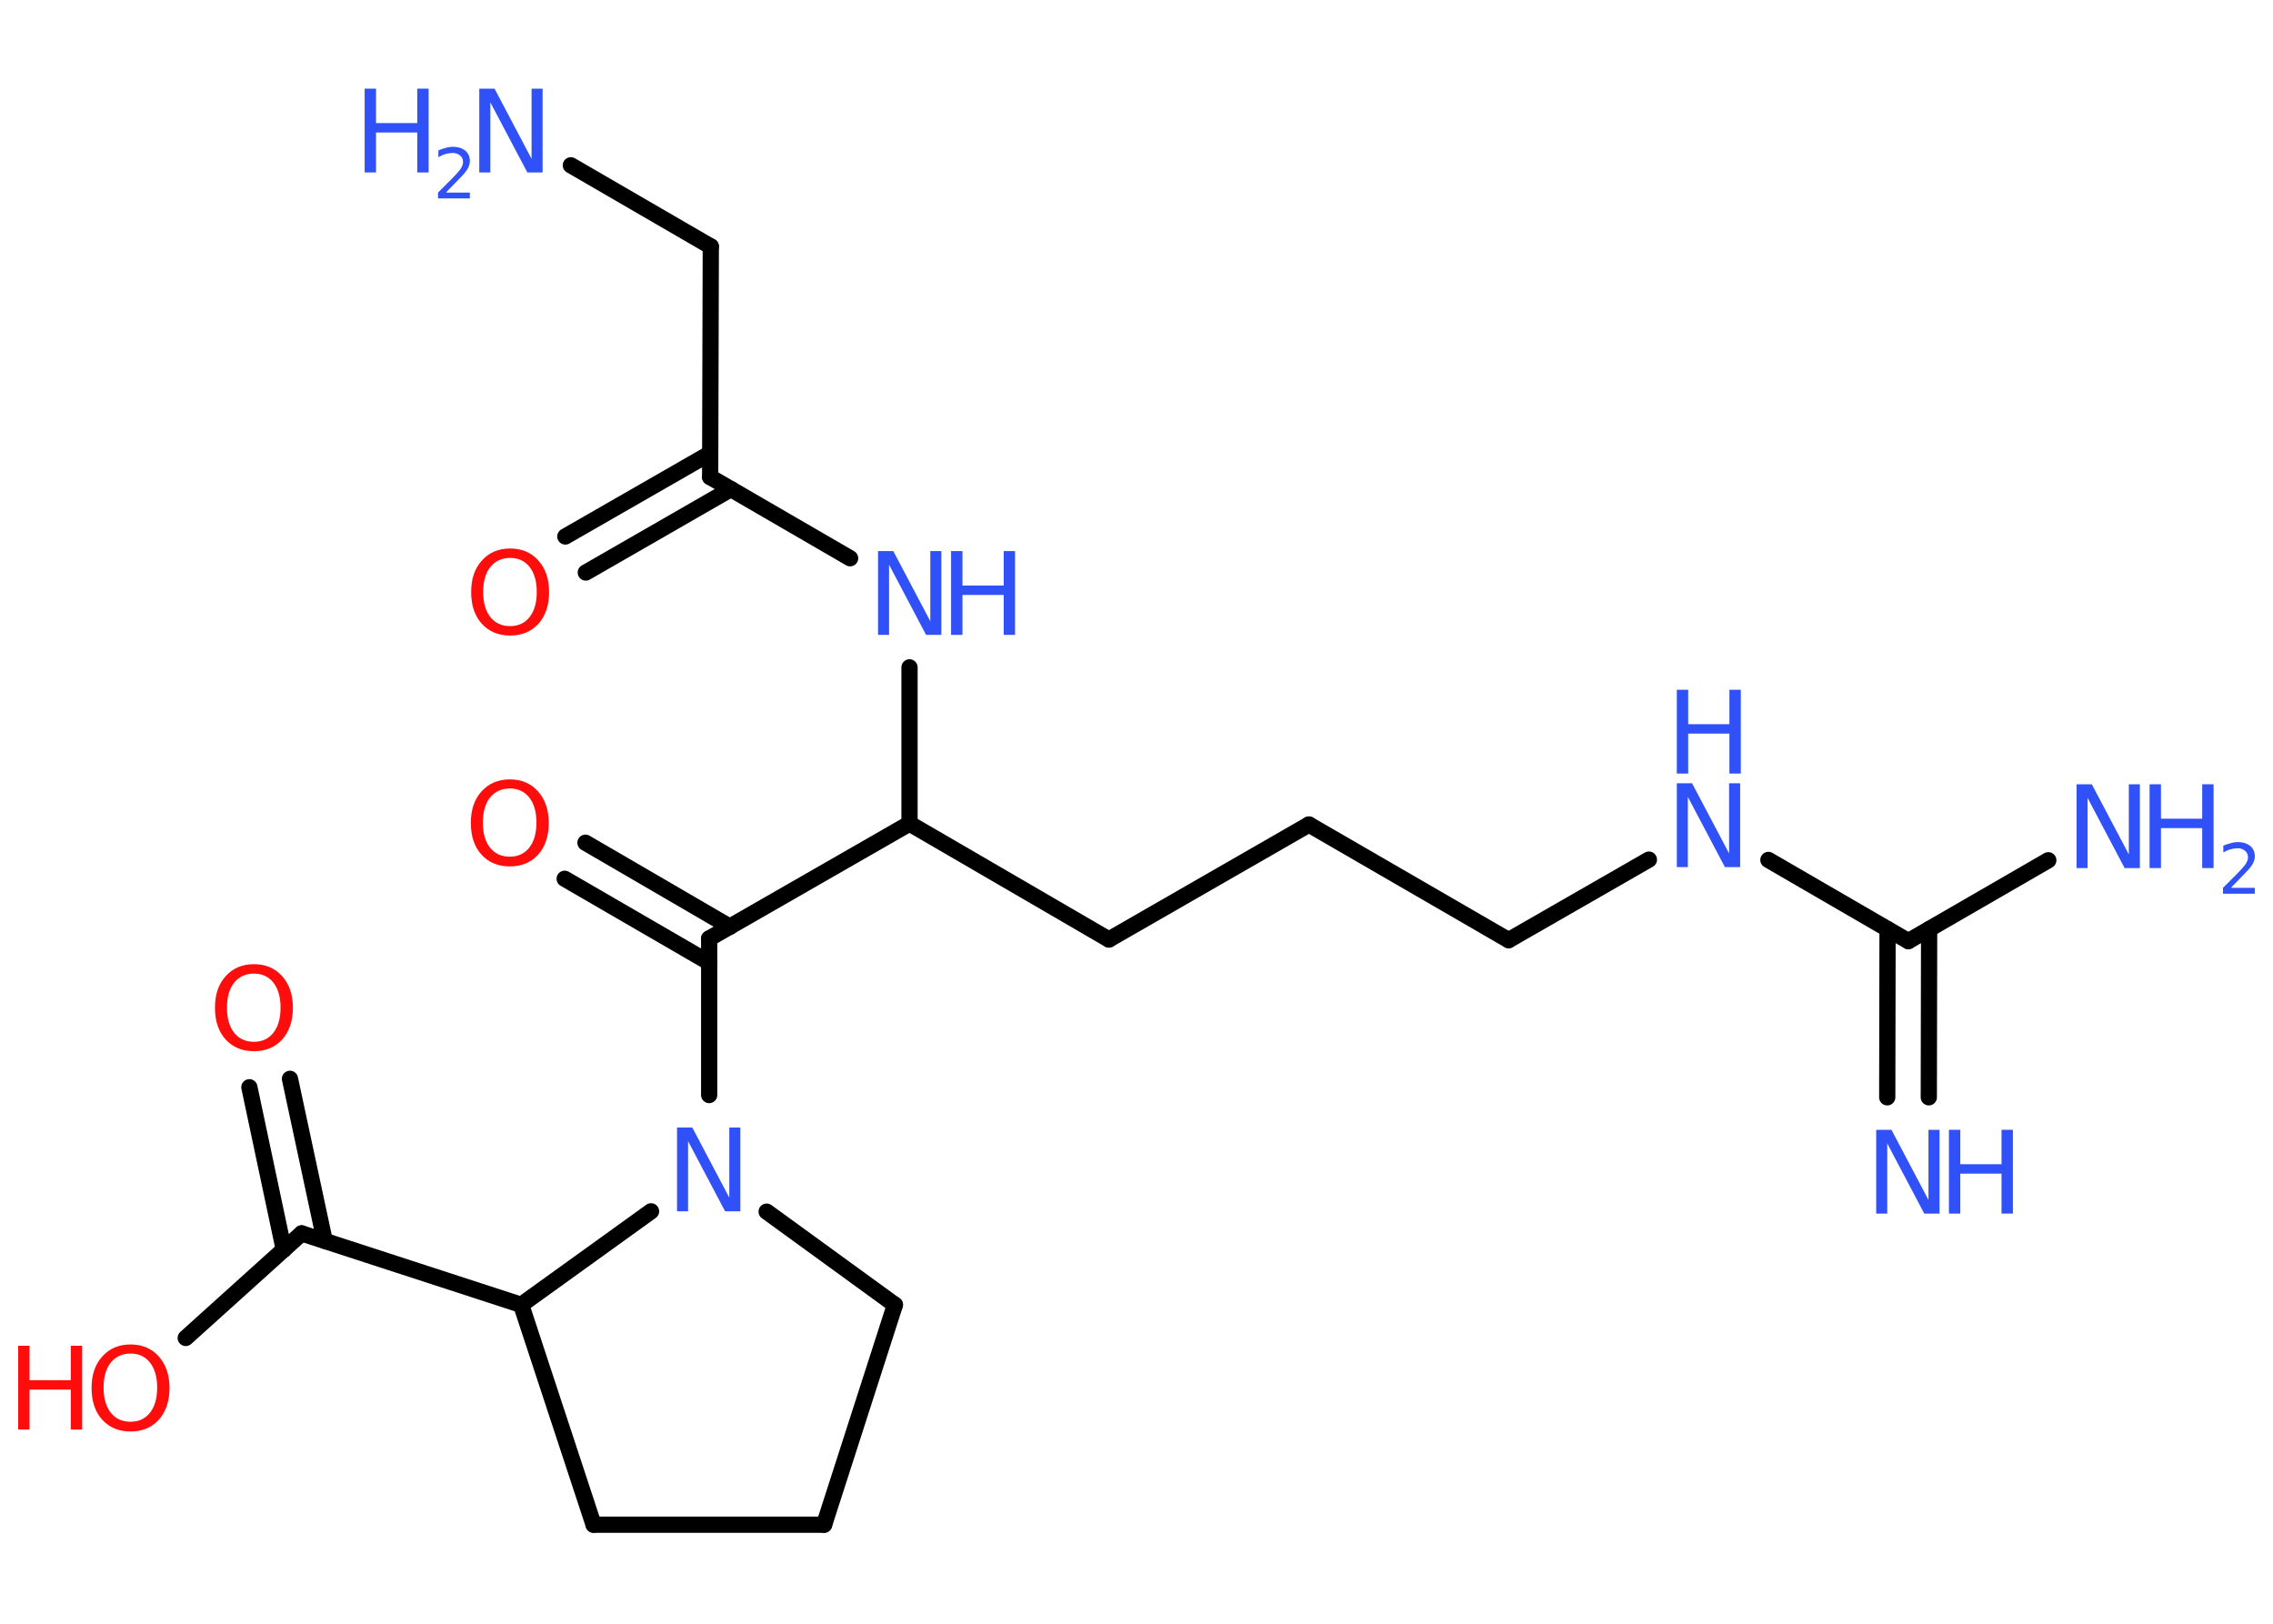 <?xml version='1.0' encoding='UTF-8'?>
<!DOCTYPE svg PUBLIC "-//W3C//DTD SVG 1.1//EN" "http://www.w3.org/Graphics/SVG/1.1/DTD/svg11.dtd">
<svg version='1.2' xmlns='http://www.w3.org/2000/svg' xmlns:xlink='http://www.w3.org/1999/xlink' width='70.0mm' height='50.0mm' viewBox='0 0 70.0 50.0'>
  <desc>Generated by the Chemistry Development Kit (http://github.com/cdk)</desc>
  <g stroke-linecap='round' stroke-linejoin='round' stroke='#000000' stroke-width='.5' fill='#3050F8'>
    <rect x='.0' y='.0' width='70.0' height='50.0' fill='#FFFFFF' stroke='none'/>
    <g id='mol1' class='mol'>
      <g id='mol1bnd1' class='bond'>
        <line x1='58.12' y1='33.79' x2='58.13' y2='28.61'/>
        <line x1='59.4' y1='33.79' x2='59.41' y2='28.61'/>
      </g>
      <line id='mol1bnd2' class='bond' x1='58.77' y1='28.98' x2='63.08' y2='26.49'/>
      <line id='mol1bnd3' class='bond' x1='58.77' y1='28.98' x2='54.46' y2='26.48'/>
      <line id='mol1bnd4' class='bond' x1='50.78' y1='26.47' x2='46.46' y2='28.95'/>
      <line id='mol1bnd5' class='bond' x1='46.46' y1='28.95' x2='40.31' y2='25.39'/>
      <line id='mol1bnd6' class='bond' x1='40.31' y1='25.39' x2='34.15' y2='28.93'/>
      <line id='mol1bnd7' class='bond' x1='34.15' y1='28.93' x2='28.01' y2='25.36'/>
      <line id='mol1bnd8' class='bond' x1='28.01' y1='25.36' x2='28.01' y2='20.55'/>
      <line id='mol1bnd9' class='bond' x1='26.18' y1='17.19' x2='21.87' y2='14.69'/>
      <g id='mol1bnd10' class='bond'>
        <line x1='22.51' y1='15.06' x2='18.04' y2='17.63'/>
        <line x1='21.87' y1='13.96' x2='17.41' y2='16.52'/>
      </g>
      <line id='mol1bnd11' class='bond' x1='21.87' y1='14.69' x2='21.89' y2='7.59'/>
      <line id='mol1bnd12' class='bond' x1='21.89' y1='7.59' x2='17.58' y2='5.09'/>
      <line id='mol1bnd13' class='bond' x1='28.01' y1='25.36' x2='21.84' y2='28.9'/>
      <g id='mol1bnd14' class='bond'>
        <line x1='21.84' y1='29.64' x2='17.39' y2='27.06'/>
        <line x1='22.48' y1='28.54' x2='18.03' y2='25.95'/>
      </g>
      <line id='mol1bnd15' class='bond' x1='21.84' y1='28.9' x2='21.84' y2='33.72'/>
      <line id='mol1bnd16' class='bond' x1='23.61' y1='37.31' x2='27.56' y2='40.18'/>
      <line id='mol1bnd17' class='bond' x1='27.56' y1='40.18' x2='25.38' y2='46.95'/>
      <line id='mol1bnd18' class='bond' x1='25.38' y1='46.95' x2='18.28' y2='46.95'/>
      <line id='mol1bnd19' class='bond' x1='18.28' y1='46.95' x2='16.05' y2='40.18'/>
      <line id='mol1bnd20' class='bond' x1='20.05' y1='37.3' x2='16.05' y2='40.18'/>
      <line id='mol1bnd21' class='bond' x1='16.05' y1='40.18' x2='9.29' y2='37.98'/>
      <g id='mol1bnd22' class='bond'>
        <line x1='8.74' y1='38.48' x2='7.68' y2='33.48'/>
        <line x1='10.0' y1='38.21' x2='8.93' y2='33.22'/>
      </g>
      <line id='mol1bnd23' class='bond' x1='9.29' y1='37.98' x2='5.72' y2='41.2'/>
      <g id='mol1atm1' class='atom'>
        <path d='M57.78 34.79h.47l1.14 2.16v-2.16h.34v2.58h-.47l-1.14 -2.16v2.16h-.34v-2.58z' stroke='none'/>
        <path d='M60.02 34.79h.35v1.06h1.27v-1.06h.35v2.58h-.35v-1.23h-1.27v1.23h-.35v-2.58z' stroke='none'/>
      </g>
      <g id='mol1atm3' class='atom'>
        <path d='M63.95 24.15h.47l1.14 2.16v-2.16h.34v2.58h-.47l-1.14 -2.16v2.16h-.34v-2.58z' stroke='none'/>
        <path d='M66.2 24.15h.35v1.06h1.27v-1.06h.35v2.58h-.35v-1.23h-1.27v1.23h-.35v-2.58z' stroke='none'/>
        <path d='M68.71 27.34h.73v.18h-.98v-.18q.12 -.12 .33 -.33q.21 -.21 .26 -.27q.1 -.11 .14 -.19q.04 -.08 .04 -.15q.0 -.13 -.09 -.2q-.09 -.08 -.23 -.08q-.1 .0 -.21 .03q-.11 .03 -.23 .1v-.21q.13 -.05 .24 -.08q.11 -.03 .2 -.03q.24 .0 .39 .12q.14 .12 .14 .32q.0 .09 -.04 .18q-.04 .09 -.13 .2q-.03 .03 -.16 .17q-.14 .14 -.39 .4z' stroke='none'/>
      </g>
      <g id='mol1atm4' class='atom'>
        <path d='M51.64 24.12h.47l1.14 2.16v-2.16h.34v2.58h-.47l-1.14 -2.16v2.16h-.34v-2.58z' stroke='none'/>
        <path d='M51.64 21.24h.35v1.06h1.27v-1.06h.35v2.58h-.35v-1.23h-1.27v1.23h-.35v-2.58z' stroke='none'/>
      </g>
      <g id='mol1atm9' class='atom'>
        <path d='M27.04 16.97h.47l1.14 2.16v-2.16h.34v2.58h-.47l-1.14 -2.16v2.16h-.34v-2.58z' stroke='none'/>
        <path d='M29.29 16.97h.35v1.06h1.27v-1.06h.35v2.58h-.35v-1.23h-1.27v1.23h-.35v-2.58z' stroke='none'/>
      </g>
      <path id='mol1atm11' class='atom' d='M15.71 17.18q-.38 .0 -.61 .28q-.22 .28 -.22 .77q.0 .49 .22 .77q.22 .28 .61 .28q.38 .0 .6 -.28q.22 -.28 .22 -.77q.0 -.49 -.22 -.77q-.22 -.28 -.6 -.28zM15.71 16.89q.54 .0 .87 .37q.33 .37 .33 .97q.0 .61 -.33 .98q-.33 .36 -.87 .36q-.54 .0 -.87 -.36q-.33 -.36 -.33 -.98q.0 -.61 .33 -.97q.33 -.37 .87 -.37z' stroke='none' fill='#FF0D0D'/>
      <g id='mol1atm13' class='atom'>
        <path d='M14.76 2.73h.47l1.14 2.16v-2.16h.34v2.58h-.47l-1.14 -2.16v2.16h-.34v-2.58z' stroke='none'/>
        <path d='M11.23 2.73h.35v1.06h1.27v-1.06h.35v2.58h-.35v-1.23h-1.27v1.23h-.35v-2.58z' stroke='none'/>
        <path d='M13.74 5.93h.73v.18h-.98v-.18q.12 -.12 .33 -.33q.21 -.21 .26 -.27q.1 -.11 .14 -.19q.04 -.08 .04 -.15q.0 -.13 -.09 -.2q-.09 -.08 -.23 -.08q-.1 .0 -.21 .03q-.11 .03 -.23 .1v-.21q.13 -.05 .24 -.08q.11 -.03 .2 -.03q.24 .0 .39 .12q.14 .12 .14 .32q.0 .09 -.04 .18q-.04 .09 -.13 .2q-.03 .03 -.16 .17q-.14 .14 -.39 .4z' stroke='none'/>
      </g>
      <path id='mol1atm15' class='atom' d='M15.7 24.28q-.38 .0 -.61 .28q-.22 .28 -.22 .77q.0 .49 .22 .77q.22 .28 .61 .28q.38 .0 .6 -.28q.22 -.28 .22 -.77q.0 -.49 -.22 -.77q-.22 -.28 -.6 -.28zM15.7 24.0q.54 .0 .87 .37q.33 .37 .33 .97q.0 .61 -.33 .98q-.33 .36 -.87 .36q-.54 .0 -.87 -.36q-.33 -.36 -.33 -.98q.0 -.61 .33 -.97q.33 -.37 .87 -.37z' stroke='none' fill='#FF0D0D'/>
      <path id='mol1atm16' class='atom' d='M20.85 34.72h.47l1.14 2.16v-2.16h.34v2.58h-.47l-1.14 -2.16v2.16h-.34v-2.58z' stroke='none'/>
      <path id='mol1atm22' class='atom' d='M7.82 29.98q-.38 .0 -.61 .28q-.22 .28 -.22 .77q.0 .49 .22 .77q.22 .28 .61 .28q.38 .0 .6 -.28q.22 -.28 .22 -.77q.0 -.49 -.22 -.77q-.22 -.28 -.6 -.28zM7.82 29.69q.54 .0 .87 .37q.33 .37 .33 .97q.0 .61 -.33 .98q-.33 .36 -.87 .36q-.54 .0 -.87 -.36q-.33 -.36 -.33 -.98q.0 -.61 .33 -.97q.33 -.37 .87 -.37z' stroke='none' fill='#FF0D0D'/>
      <g id='mol1atm23' class='atom'>
        <path d='M4.02 41.68q-.38 .0 -.61 .28q-.22 .28 -.22 .77q.0 .49 .22 .77q.22 .28 .61 .28q.38 .0 .6 -.28q.22 -.28 .22 -.77q.0 -.49 -.22 -.77q-.22 -.28 -.6 -.28zM4.02 41.4q.54 .0 .87 .37q.33 .37 .33 .97q.0 .61 -.33 .98q-.33 .36 -.87 .36q-.54 .0 -.87 -.36q-.33 -.36 -.33 -.98q.0 -.61 .33 -.97q.33 -.37 .87 -.37z' stroke='none' fill='#FF0D0D'/>
        <path d='M.56 41.44h.35v1.06h1.27v-1.06h.35v2.58h-.35v-1.23h-1.27v1.23h-.35v-2.58z' stroke='none' fill='#FF0D0D'/>
      </g>
    </g>
  </g>
</svg>
